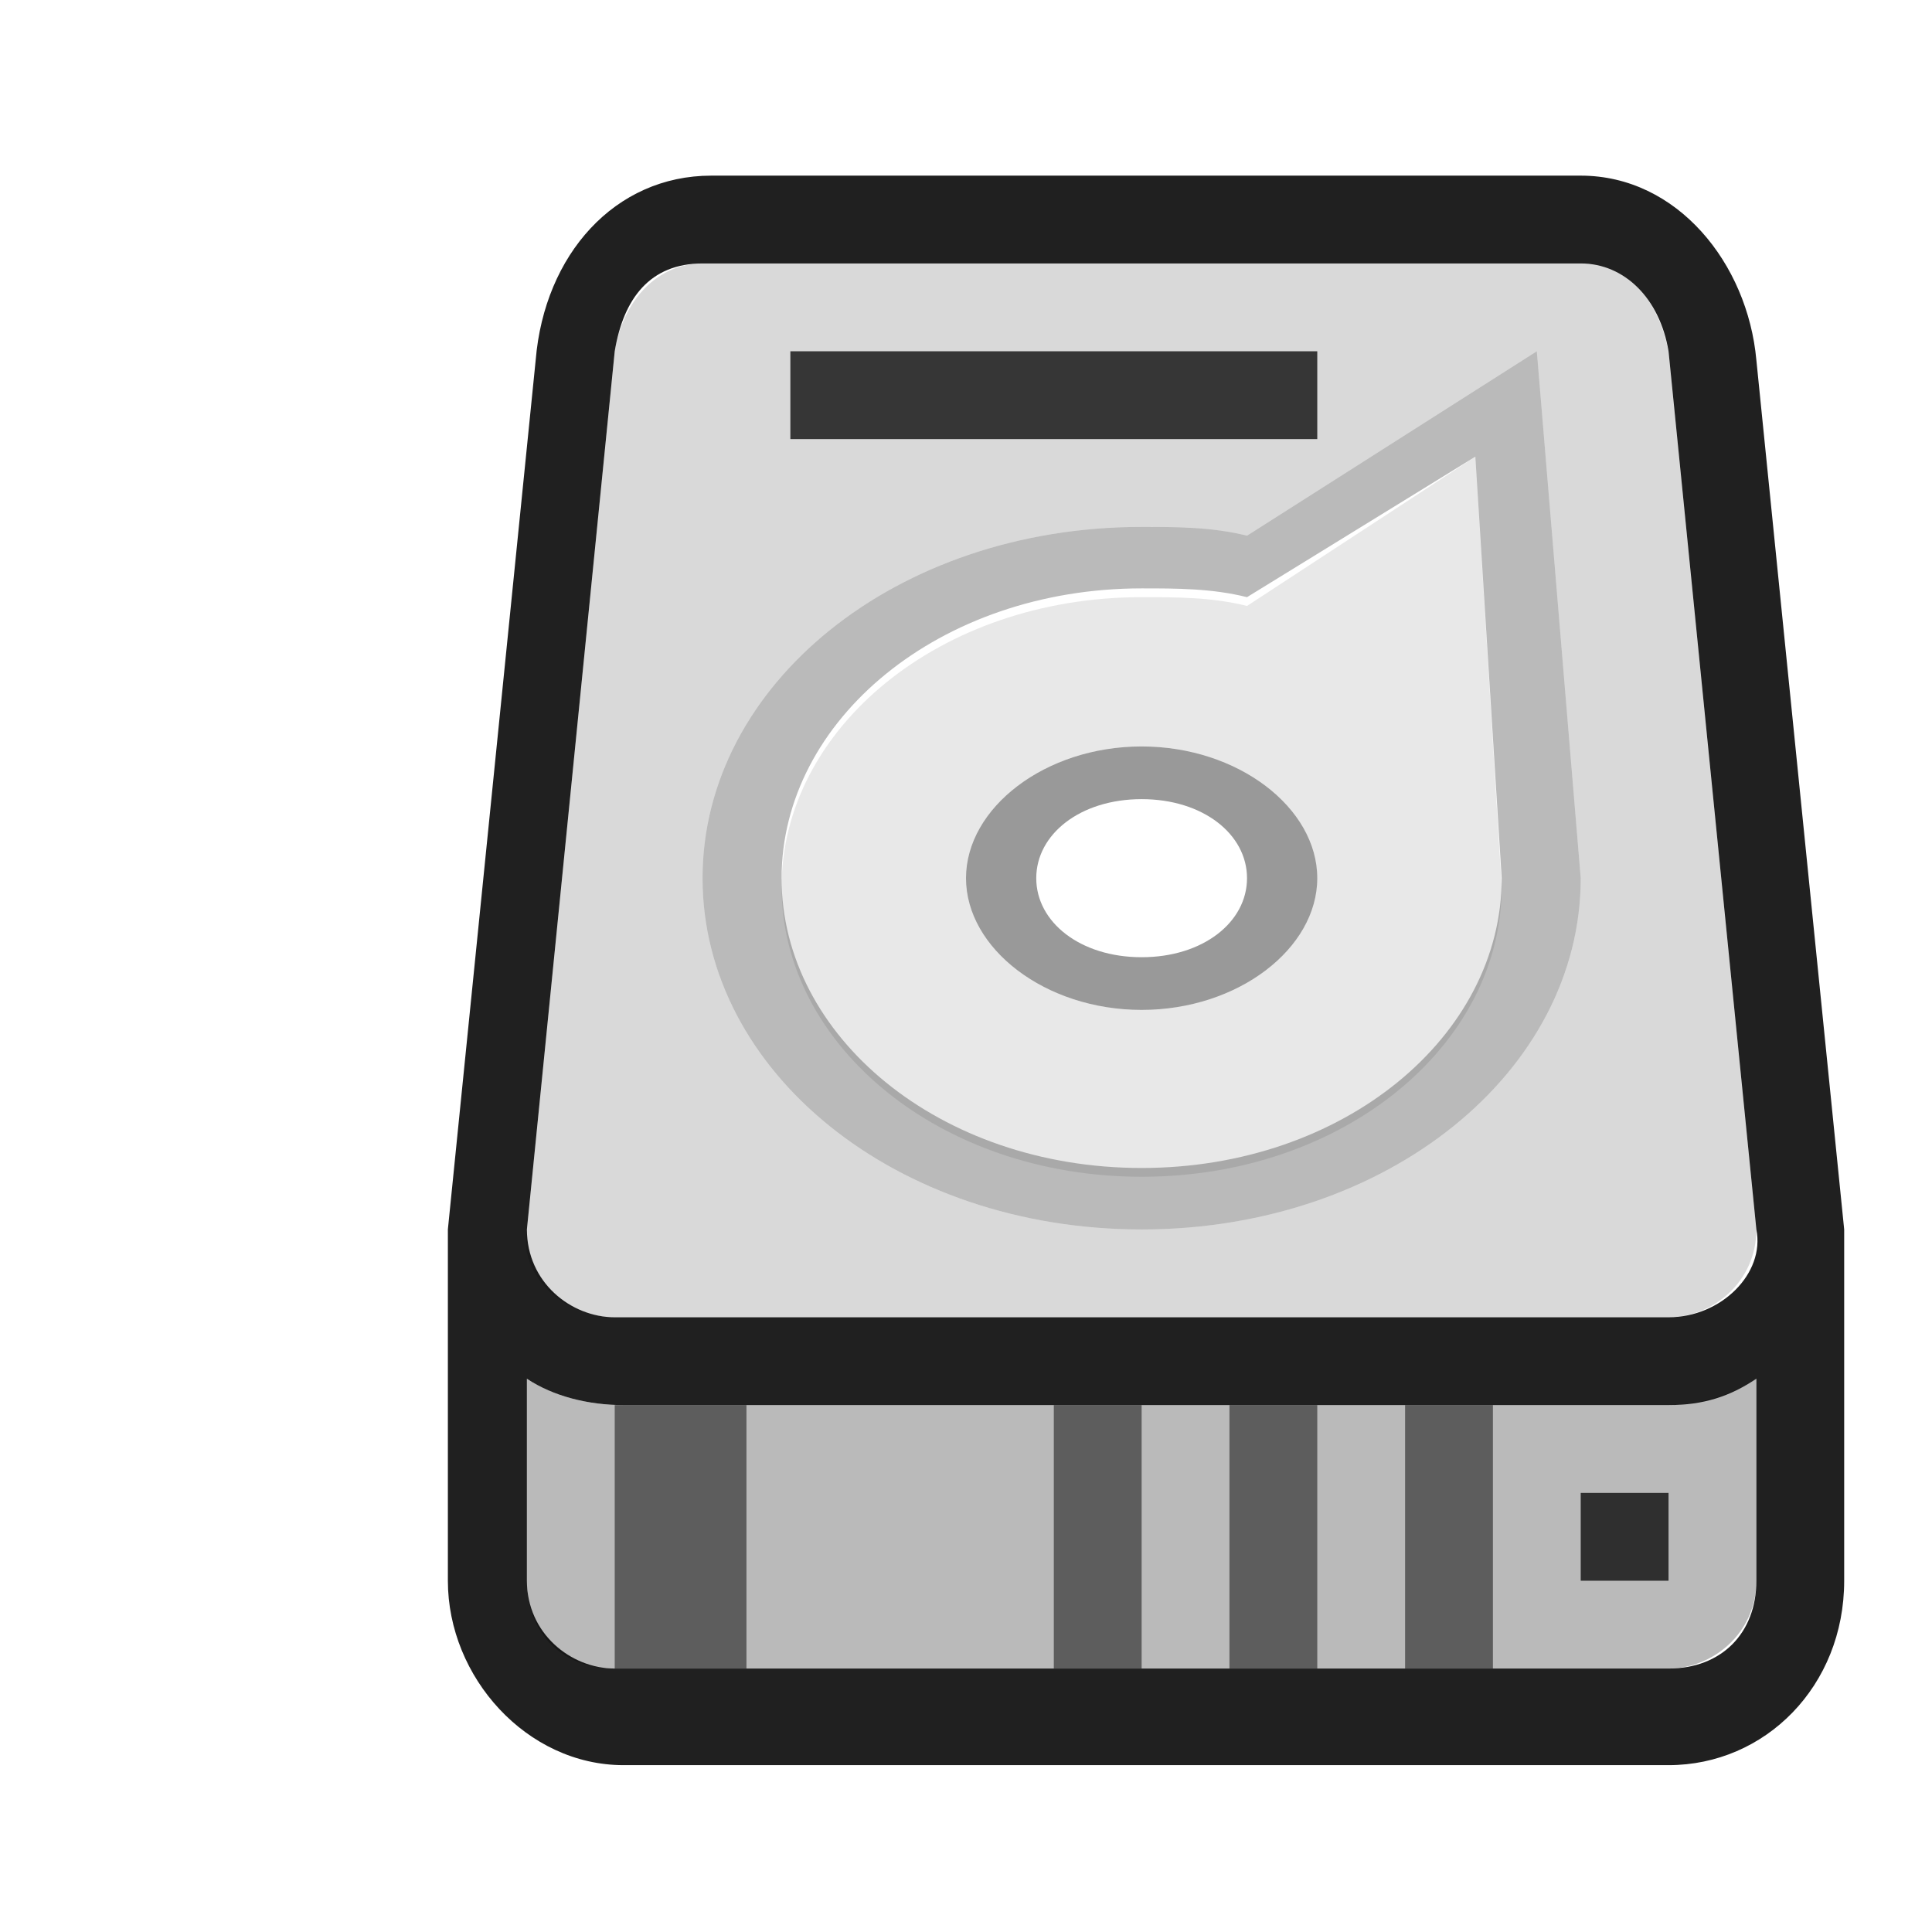 <?xml version="1.0" encoding="utf-8"?>
<!-- Generator: Adobe Illustrator 22.1.0, SVG Export Plug-In . SVG Version: 6.00 Build 0)  -->
<svg version="1.1"
	 id="svg7384" inkscape:version="0.91 r13725" sodipodi:docname="drive-harddisk-symbolic.svg" xmlns:cc="http://creativecommons.org/ns#" xmlns:dc="http://purl.org/dc/elements/1.1/" xmlns:inkscape="http://www.inkscape.org/namespaces/inkscape" xmlns:rdf="http://www.w3.org/1999/02/22-rdf-syntax-ns#" xmlns:sodipodi="http://sodipodi.sourceforge.net/DTD/sodipodi-0.dtd" xmlns:svg="http://www.w3.org/2000/svg"
	 xmlns="http://www.w3.org/2000/svg" xmlns:xlink="http://www.w3.org/1999/xlink" x="0px" y="0px" viewBox="0 0 22 22"
	 style="enable-background:new 0 0 22 22;" xml:space="preserve">
<style type="text/css">
	.st0{opacity:0.3;fill-opacity:0.902;enable-background:new    ;}
	.st1{opacity:0.15;enable-background:new    ;}
	.st2{opacity:0.1;fill-opacity:0.902;enable-background:new    ;}
	.st3{opacity:0.4;enable-background:new    ;}
	.st4{opacity:0.874;enable-background:new    ;}
	.st5{opacity:0.75;enable-background:new    ;}
	.st6{opacity:0.5;enable-background:new    ;}
</style>
<sodipodi:namedview  bordercolor="#666666" borderopacity="1" gridtolerance="10" guidetolerance="10" id="namedview88" inkscape:bbox-paths="false" inkscape:current-layer="layer13" inkscape:cx="13.849776" inkscape:cy="-8.0231436" inkscape:guide-bbox="true" inkscape:object-nodes="true" inkscape:pageopacity="1" inkscape:pageshadow="2" inkscape:snap-bbox="true" inkscape:snap-global="true" inkscape:snap-grids="true" inkscape:snap-nodes="true" inkscape:snap-to-guides="true" inkscape:window-height="848" inkscape:window-maximized="0" inkscape:window-width="1419" inkscape:window-x="333" inkscape:window-y="42" inkscape:zoom="5.6568542" objecttolerance="10" pagecolor="#ffffff" showborder="true" showgrid="false" showguides="true">
	
		<inkscape:grid  empspacing="2" enabled="true" id="grid4866" snapvisiblegridlinesonly="true" spacingx="1px" spacingy="1px" type="xygrid" visible="true">
		</inkscape:grid>
</sodipodi:namedview>
<title  id="title9167">Gnome Symbolic Icon Theme</title>
<g id="layer9" transform="translate(-442,-156)" inkscape:groupmode="layer" inkscape:label="status">
</g>
<g id="layer10" transform="translate(-442,-156)" inkscape:groupmode="layer" inkscape:label="devices">
</g>
<g id="layer11" transform="translate(-442,-156)" inkscape:groupmode="layer" inkscape:label="apps">
</g>
<g id="layer12" transform="translate(-442,-156)" inkscape:groupmode="layer" inkscape:label="actions">
</g>
<g id="layer13" transform="translate(-442,-156)" inkscape:groupmode="layer" inkscape:label="places">
	<path id="rect4169" inkscape:connector-curvature="0" class="st0" d="M448,171.7v2.3c0,0.6,0.4,1,1,1h12c0.5,0,1-0.4,1-1v-2.3
		c-0.3,0.2-0.7,0.3-1,0.3h-11.9C448.7,172,448.3,171.9,448,171.7z"/>
	<path id="path4250" inkscape:connector-curvature="0" class="st1" d="M450,159c-0.5,0-0.9,0.4-1,1l-1,10c-0.1,0.5,0.4,1,1,1h2.6
		h8.4h1h0c0.5,0,1-0.4,1-1l-1-10c-0.1-0.5-0.4-1-1-1h0h-1h-6.4H450L450,159z M459.5,160l0.5,6c0,2.2-2.2,4-5,4c-2.8,0-5-1.8-5-4
		s2.2-4,5-4c0.4,0,0.8,0,1.2,0.1L459.5,160z"/>
	<path id="ellipse4255" inkscape:connector-curvature="0" class="st2" d="M458.8,161.2l-2.6,1.7c-0.4-0.1-0.8-0.1-1.2-0.1
		c-2.3,0-4.1,1.5-4.1,3.3s1.8,3.3,4.1,3.3c2.3,0,4.1-1.5,4.1-3.3L458.8,161.2z M455,164.5c1.1,0,2,0.7,2,1.5c0,0,0,0,0,0
		c0,0.8-0.9,1.5-2,1.5c0,0,0,0,0,0c-1.1,0-2-0.7-2-1.5c0,0,0,0,0,0C453,165.2,453.9,164.5,455,164.5C455,164.5,455,164.5,455,164.5z
		"/>
	<path id="path4253" inkscape:connector-curvature="0" class="st0" d="M459.5,160l-3.3,2.1c-0.4-0.1-0.8-0.1-1.2-0.1
		c-2.8,0-5,1.8-5,4s2.2,4,5,4c2.8,0,5-1.8,5-4L459.5,160z M458.8,161.2l0.3,4.8c0,1.8-1.8,3.3-4.1,3.3c-2.3,0-4.1-1.5-4.1-3.3
		s1.8-3.3,4.1-3.3c0.4,0,0.8,0,1.2,0.1L458.8,161.2z"/>
	<path id="ellipse4257" inkscape:connector-curvature="0" class="st3" d="M455,164.5c-1.1,0-2,0.7-2,1.5c0,0,0,0,0,0
		c0,0.8,0.9,1.5,2,1.5c0,0,0,0,0,0c1.1,0,2-0.7,2-1.5c0,0,0,0,0,0C457,165.2,456.1,164.5,455,164.5C455,164.5,455,164.5,455,164.5z
		 M455,165.1c0.7,0,1.2,0.4,1.2,0.9c0,0.5-0.5,0.9-1.2,0.9c-0.7,0-1.2-0.4-1.2-0.9C453.8,165.5,454.3,165.1,455,165.1z"/>
	<path id="rect4156" inkscape:connector-curvature="0" class="st4" d="M450.1,158c-1.1,0-1.9,0.9-2,2.1l-1,9.9c0,0,0,0.1,0,0.1
		c0,0,0-0.1,0-0.1v4c0,1.1,0.9,2.1,2,2.1h11.9c1.1,0,2-0.9,2-2.1v-3.6c0-0.1,0-0.3,0-0.4l-1-9.9c-0.1-1.1-0.9-2.1-2-2.1H450.1z
		 M450,159h2.6h6.4h1h0c0.5,0,0.9,0.4,1,1l1,10c0.1,0.5-0.4,1-1,1h0h-1h-8.4H449c-0.5,0-1-0.4-1-1l1-10
		C449.1,159.4,449.4,159,450,159z M448,171.7c0.3,0.2,0.7,0.3,1.1,0.3h11.9c0.4,0,0.7-0.1,1-0.3v2.3c0,0.6-0.4,1-1,1h0h-1h-8.4H449
		c-0.5,0-1-0.4-1-1V171.7L448,171.7z"/>
	<rect id="rect4284" x="451" y="160" class="st5" width="6" height="1"/>
	<rect id="rect4302" x="449" y="172" class="st6" width="1.5" height="3"/>
	<rect id="rect4322" x="454" y="172" class="st6" width="1" height="3"/>
	<rect id="rect4324" x="456" y="172" class="st6" width="1" height="3"/>
	<rect id="rect4326" x="458" y="172" class="st6" width="1" height="3"/>
	<rect id="rect4328" x="460" y="173" class="st5" width="1" height="1"/>
</g>
<g id="layer14" transform="translate(-442,-156)" inkscape:groupmode="layer" inkscape:label="mimetypes">
</g>
<g id="layer15" transform="translate(-442,-156)" inkscape:groupmode="layer" inkscape:label="emblems">
</g>
</svg>

